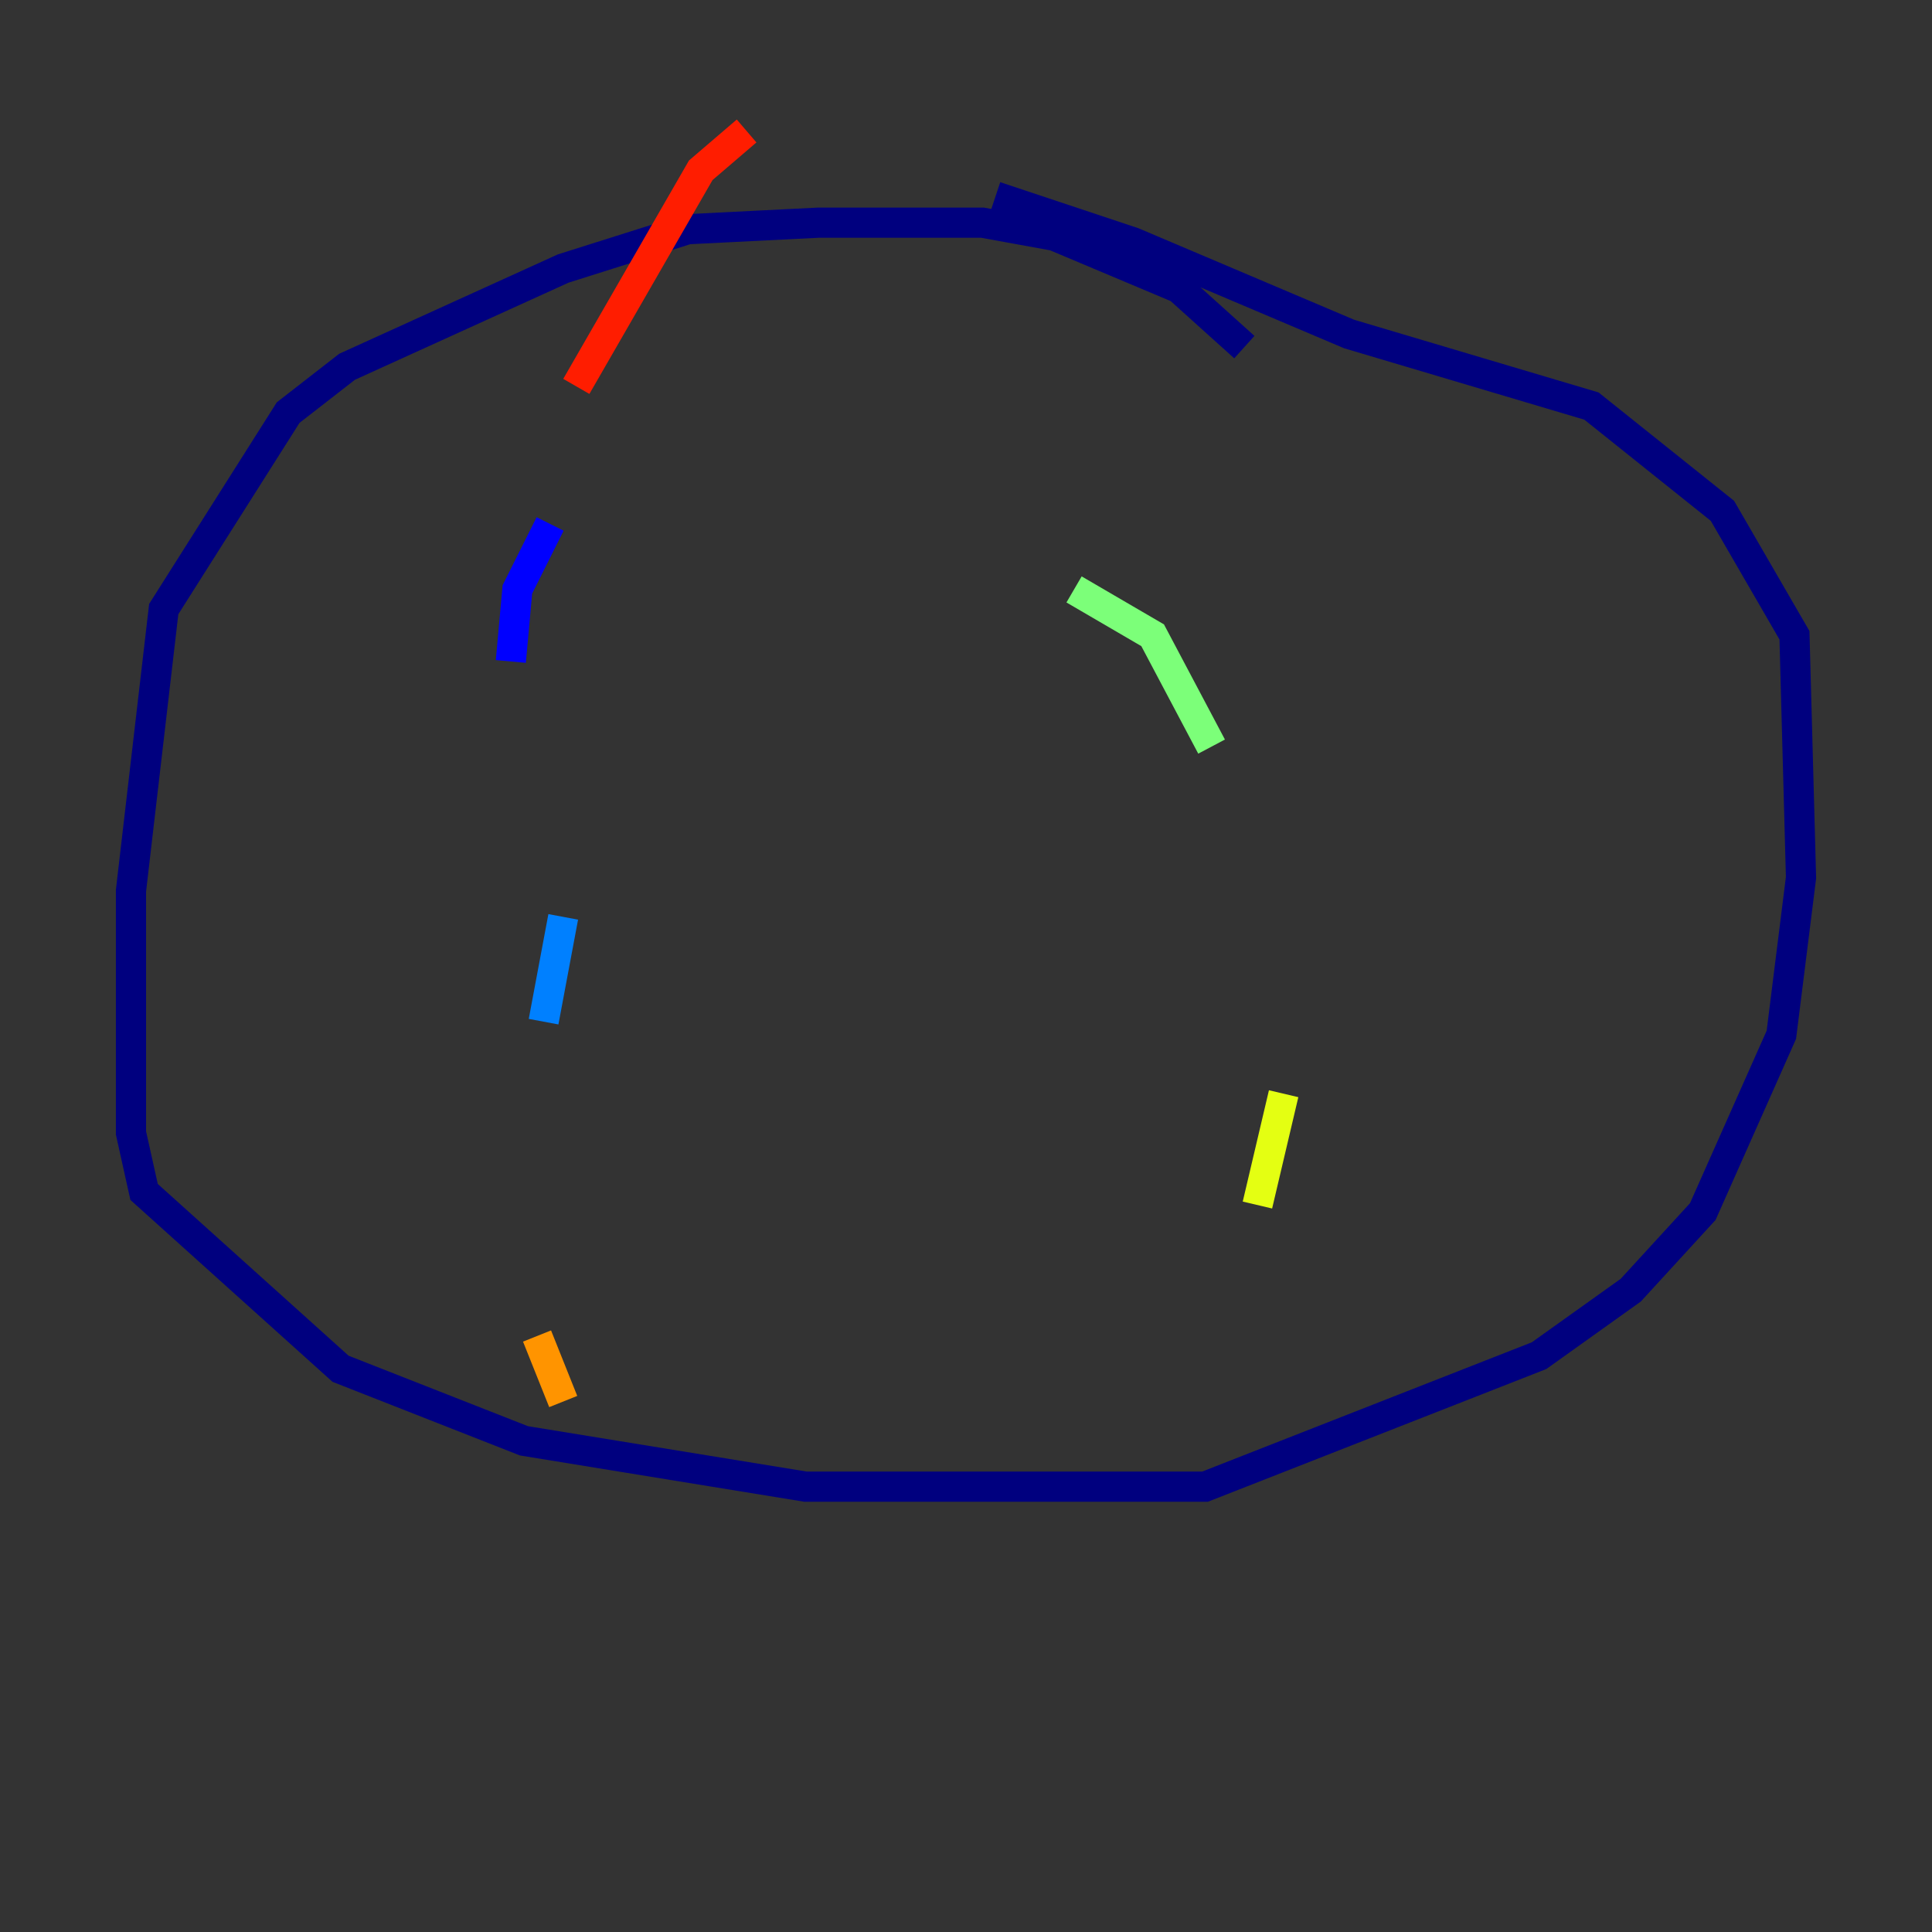 <?xml version="1.0" encoding="utf-8" ?>
<svg baseProfile="tiny" height="128" version="1.2" viewBox="0,0,128,128" width="128" xmlns="http://www.w3.org/2000/svg" xmlns:ev="http://www.w3.org/2001/xml-events" xmlns:xlink="http://www.w3.org/1999/xlink"><rect x="0" y="0" width="128" height="128" fill="#333333" stroke="none"/><defs /><polyline fill="none" points="82.441,22.997 78.102,19.091 69.858,15.62 65.085,14.752 54.237,14.752 45.559,15.186 37.315,17.79 22.997,24.298 19.091,27.336 10.848,40.352 8.678,59.01 8.678,75.064 9.546,78.969 22.563,90.685 34.712,95.458 53.37,98.495 79.837,98.495 101.966,89.817 108.041,85.478 112.814,80.271 118.02,68.556 119.322,58.142 118.888,42.088 114.115,33.844 105.437,26.902 89.383,22.129 75.064,16.054 65.953,13.017" stroke="#00007f" stroke-width="2" /><polyline fill="none" points="36.447,34.712 34.278,39.051 33.844,43.824" stroke="#0000ff" stroke-width="2" /><polyline fill="none" points="37.315,60.746 36.014,67.688" stroke="#0080ff" stroke-width="2" /><polyline fill="none" points="44.258,86.78 44.258,86.78" stroke="#15ffe1" stroke-width="2" /><polyline fill="none" points="71.159,39.051 76.366,42.088 80.271,49.464" stroke="#7cff79" stroke-width="2" /><polyline fill="none" points="85.044,72.461 83.308,79.837" stroke="#e4ff12" stroke-width="2" /><polyline fill="none" points="35.58,88.515 37.315,92.854" stroke="#ff9400" stroke-width="2" /><polyline fill="none" points="38.183,25.6 46.427,11.281 49.464,8.678" stroke="#ff1d00" stroke-width="2" /><polyline fill="none" points="68.556,27.77 68.556,27.77" stroke="#7f0000" stroke-width="2" /></svg>